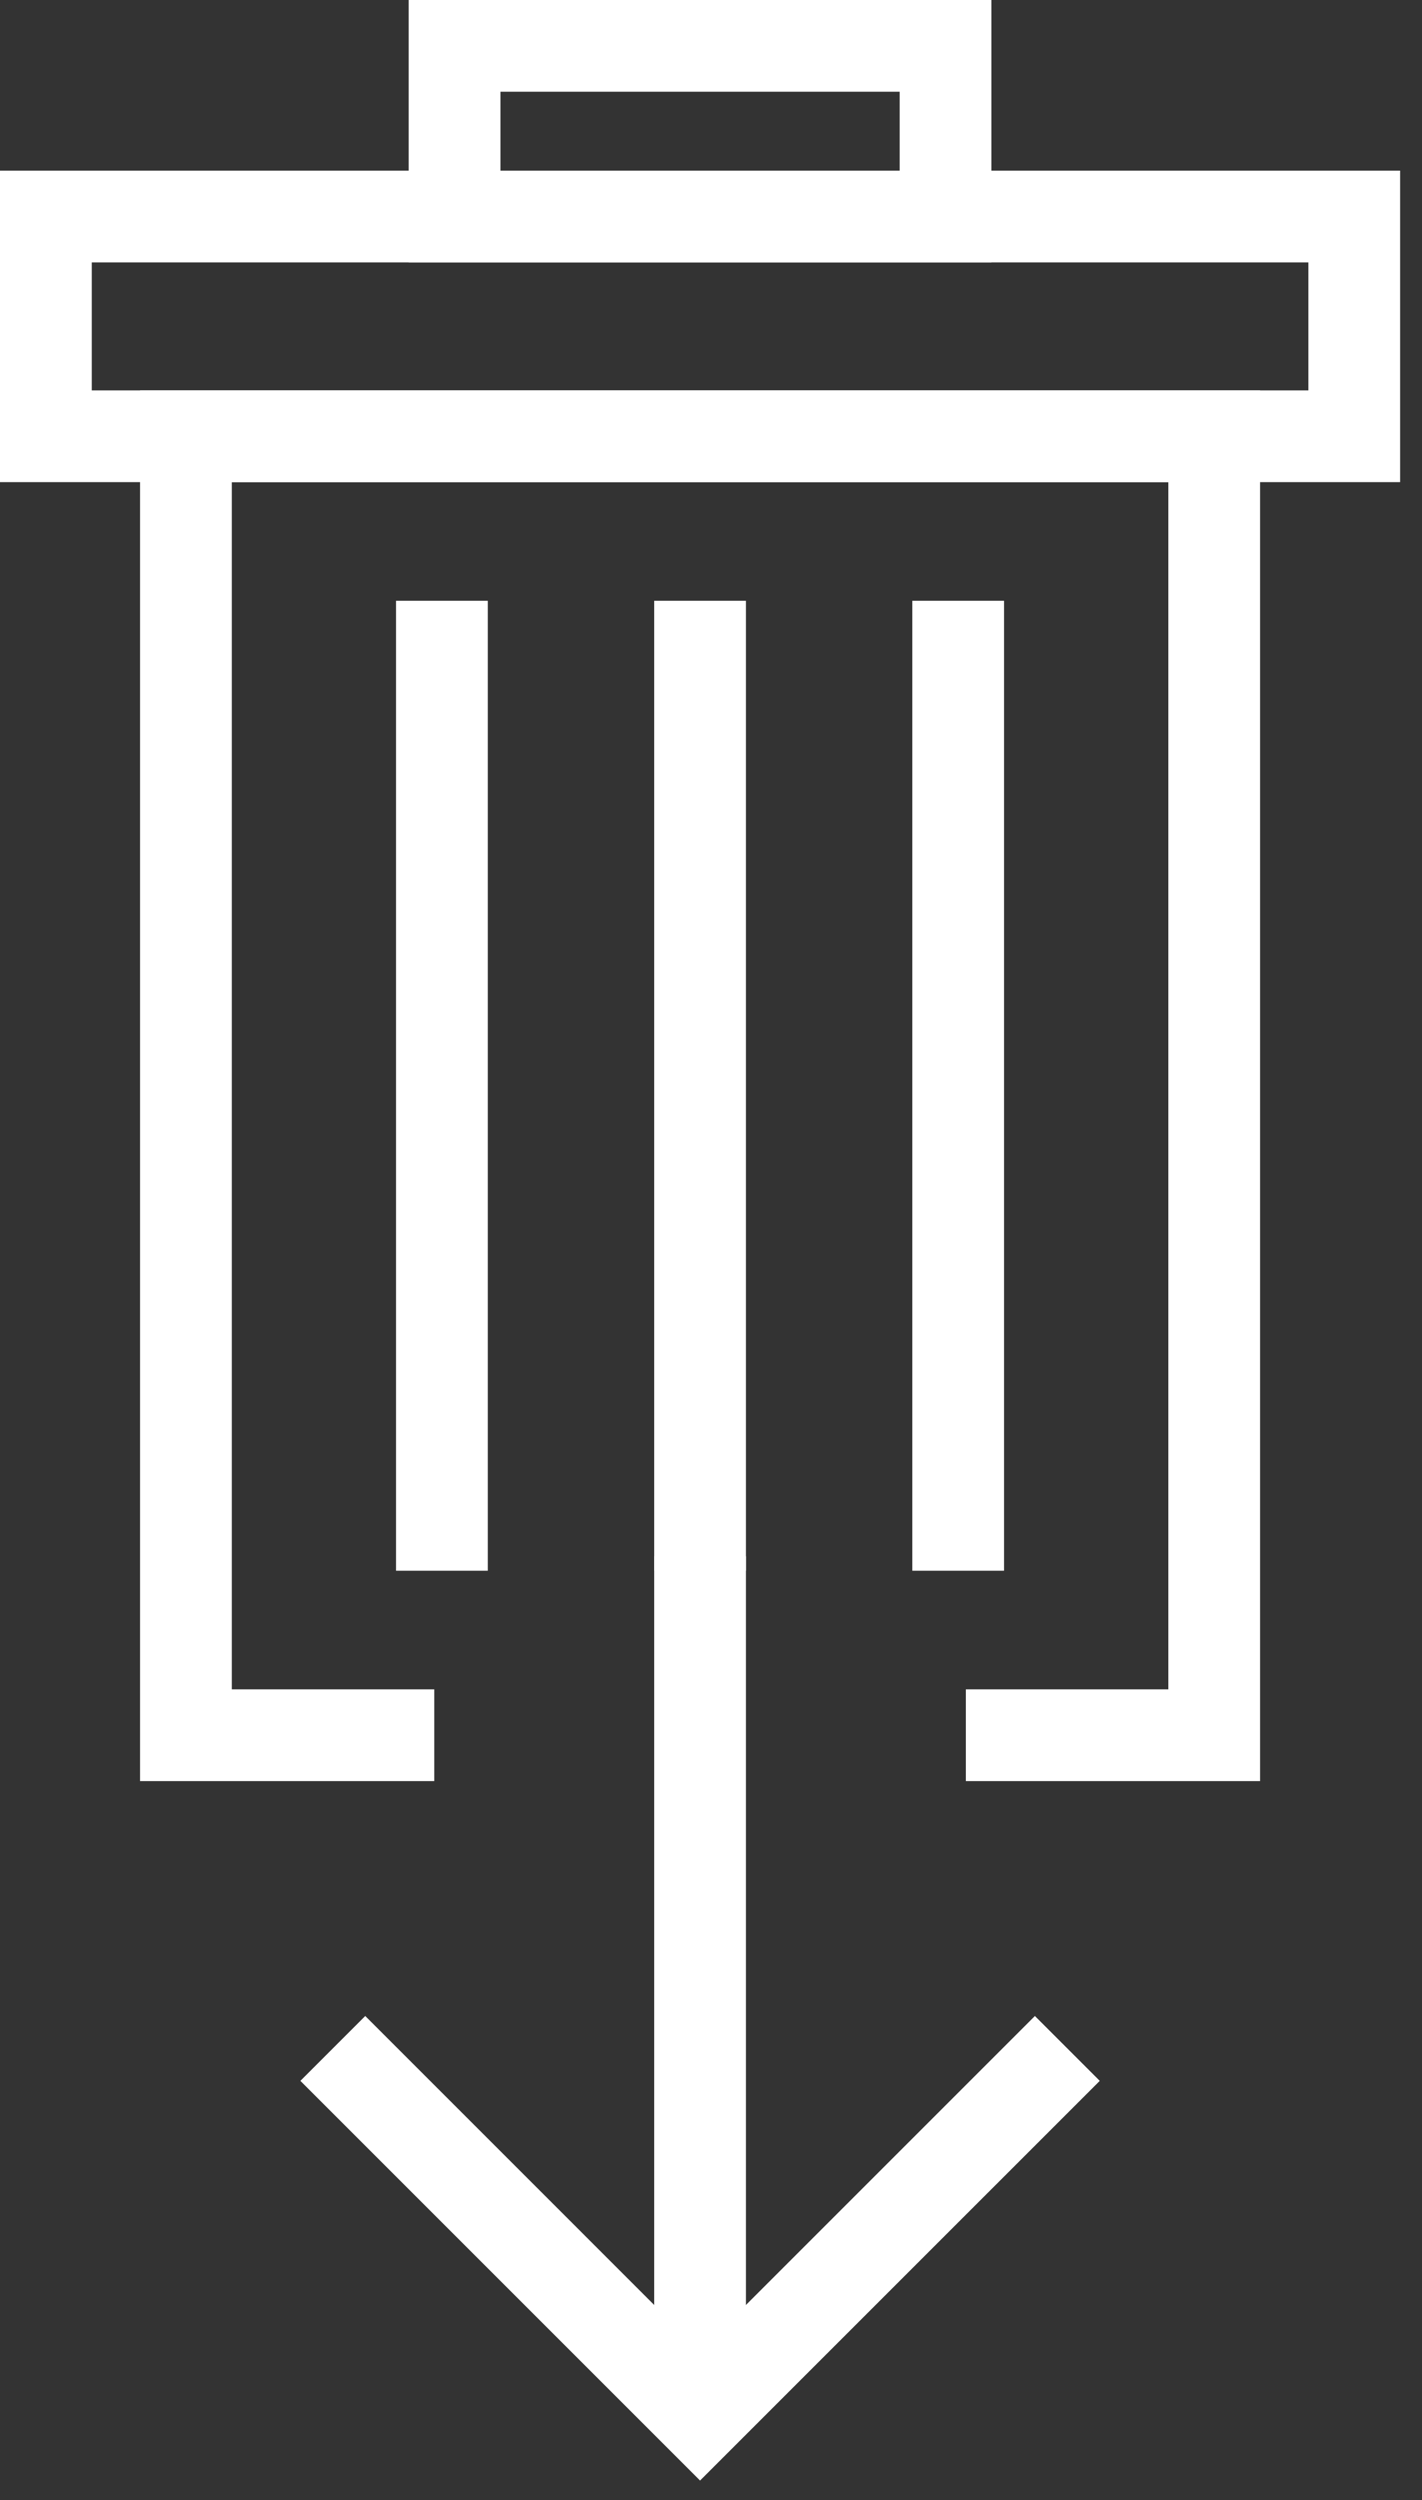 <?xml version="1.0" encoding="UTF-8"?>
<svg width="62px" height="109px" viewBox="0 0 62 109" version="1.1" xmlns="http://www.w3.org/2000/svg" xmlns:xlink="http://www.w3.org/1999/xlink">
    <rect x="0" y="0" width="62" height="109" fill="#333333" stroke="none"/>
    <!-- Generator: Sketch 45.2 (43514) - http://www.bohemiancoding.com/sketch -->
    <title>basura flecha</title>
    <desc>Created with Sketch.</desc>
    <defs></defs>
    <g id="Visual-Medioambiente-1280" stroke="none" stroke-width="1" fill="none" fill-rule="evenodd">
        <g id="Medioambiente-1280" transform="translate(-921, -2691)" fill="#FFFFFF">
            <g id="basura-flecha" transform="translate(921, 2690)">
                <path d="M57.046,8.44 L4.001,8.44 L-0,8.44 L-0,12.441 L-0,18.021 L-0,22.02 L4.001,22.02 L57.046,22.02 L61.046,22.02 L61.046,8.44 L57.046,8.44 Z M4.001,18.021 L57.046,18.021 L57.046,12.441 L4.001,12.441 L4.001,18.021 Z" id="Fill-1"></path>
                <path d="M17.819,12.44 L43.226,12.44 L43.226,0.999 L17.819,0.999 L17.819,12.44 Z M21.82,8.44 L39.226,8.44 L39.226,4.999 L21.82,4.999 L21.82,8.44 Z" id="Fill-2"></path>
                <polygon id="Fill-3" points="17.268 69.481 21.268 69.481 21.268 27.193 17.268 27.193"></polygon>
                <polygon id="Fill-4" points="28.523 69.481 32.523 69.481 32.523 27.193 28.523 27.193"></polygon>
                <polygon id="Fill-5" points="39.777 69.481 43.777 69.481 43.777 27.193 39.777 27.193"></polygon>
                <polygon id="Fill-6" points="6.107 18.02 6.107 78.653 18.934 78.653 18.934 74.653 10.107 74.653 10.107 22.02 50.94 22.02 50.94 74.653 42.112 74.653 42.112 78.653 54.94 78.653 54.94 18.02"></polygon>
                <polygon id="Fill-7" points="28.523 106.321 32.523 106.321 32.523 68.851 28.523 68.851"></polygon>
                <polygon id="Fill-8" points="30.523 103.493 15.925 88.894 13.097 91.722 30.523 109.148 47.95 91.722 45.122 88.894"></polygon>
            </g>
        </g>
    </g>
</svg>